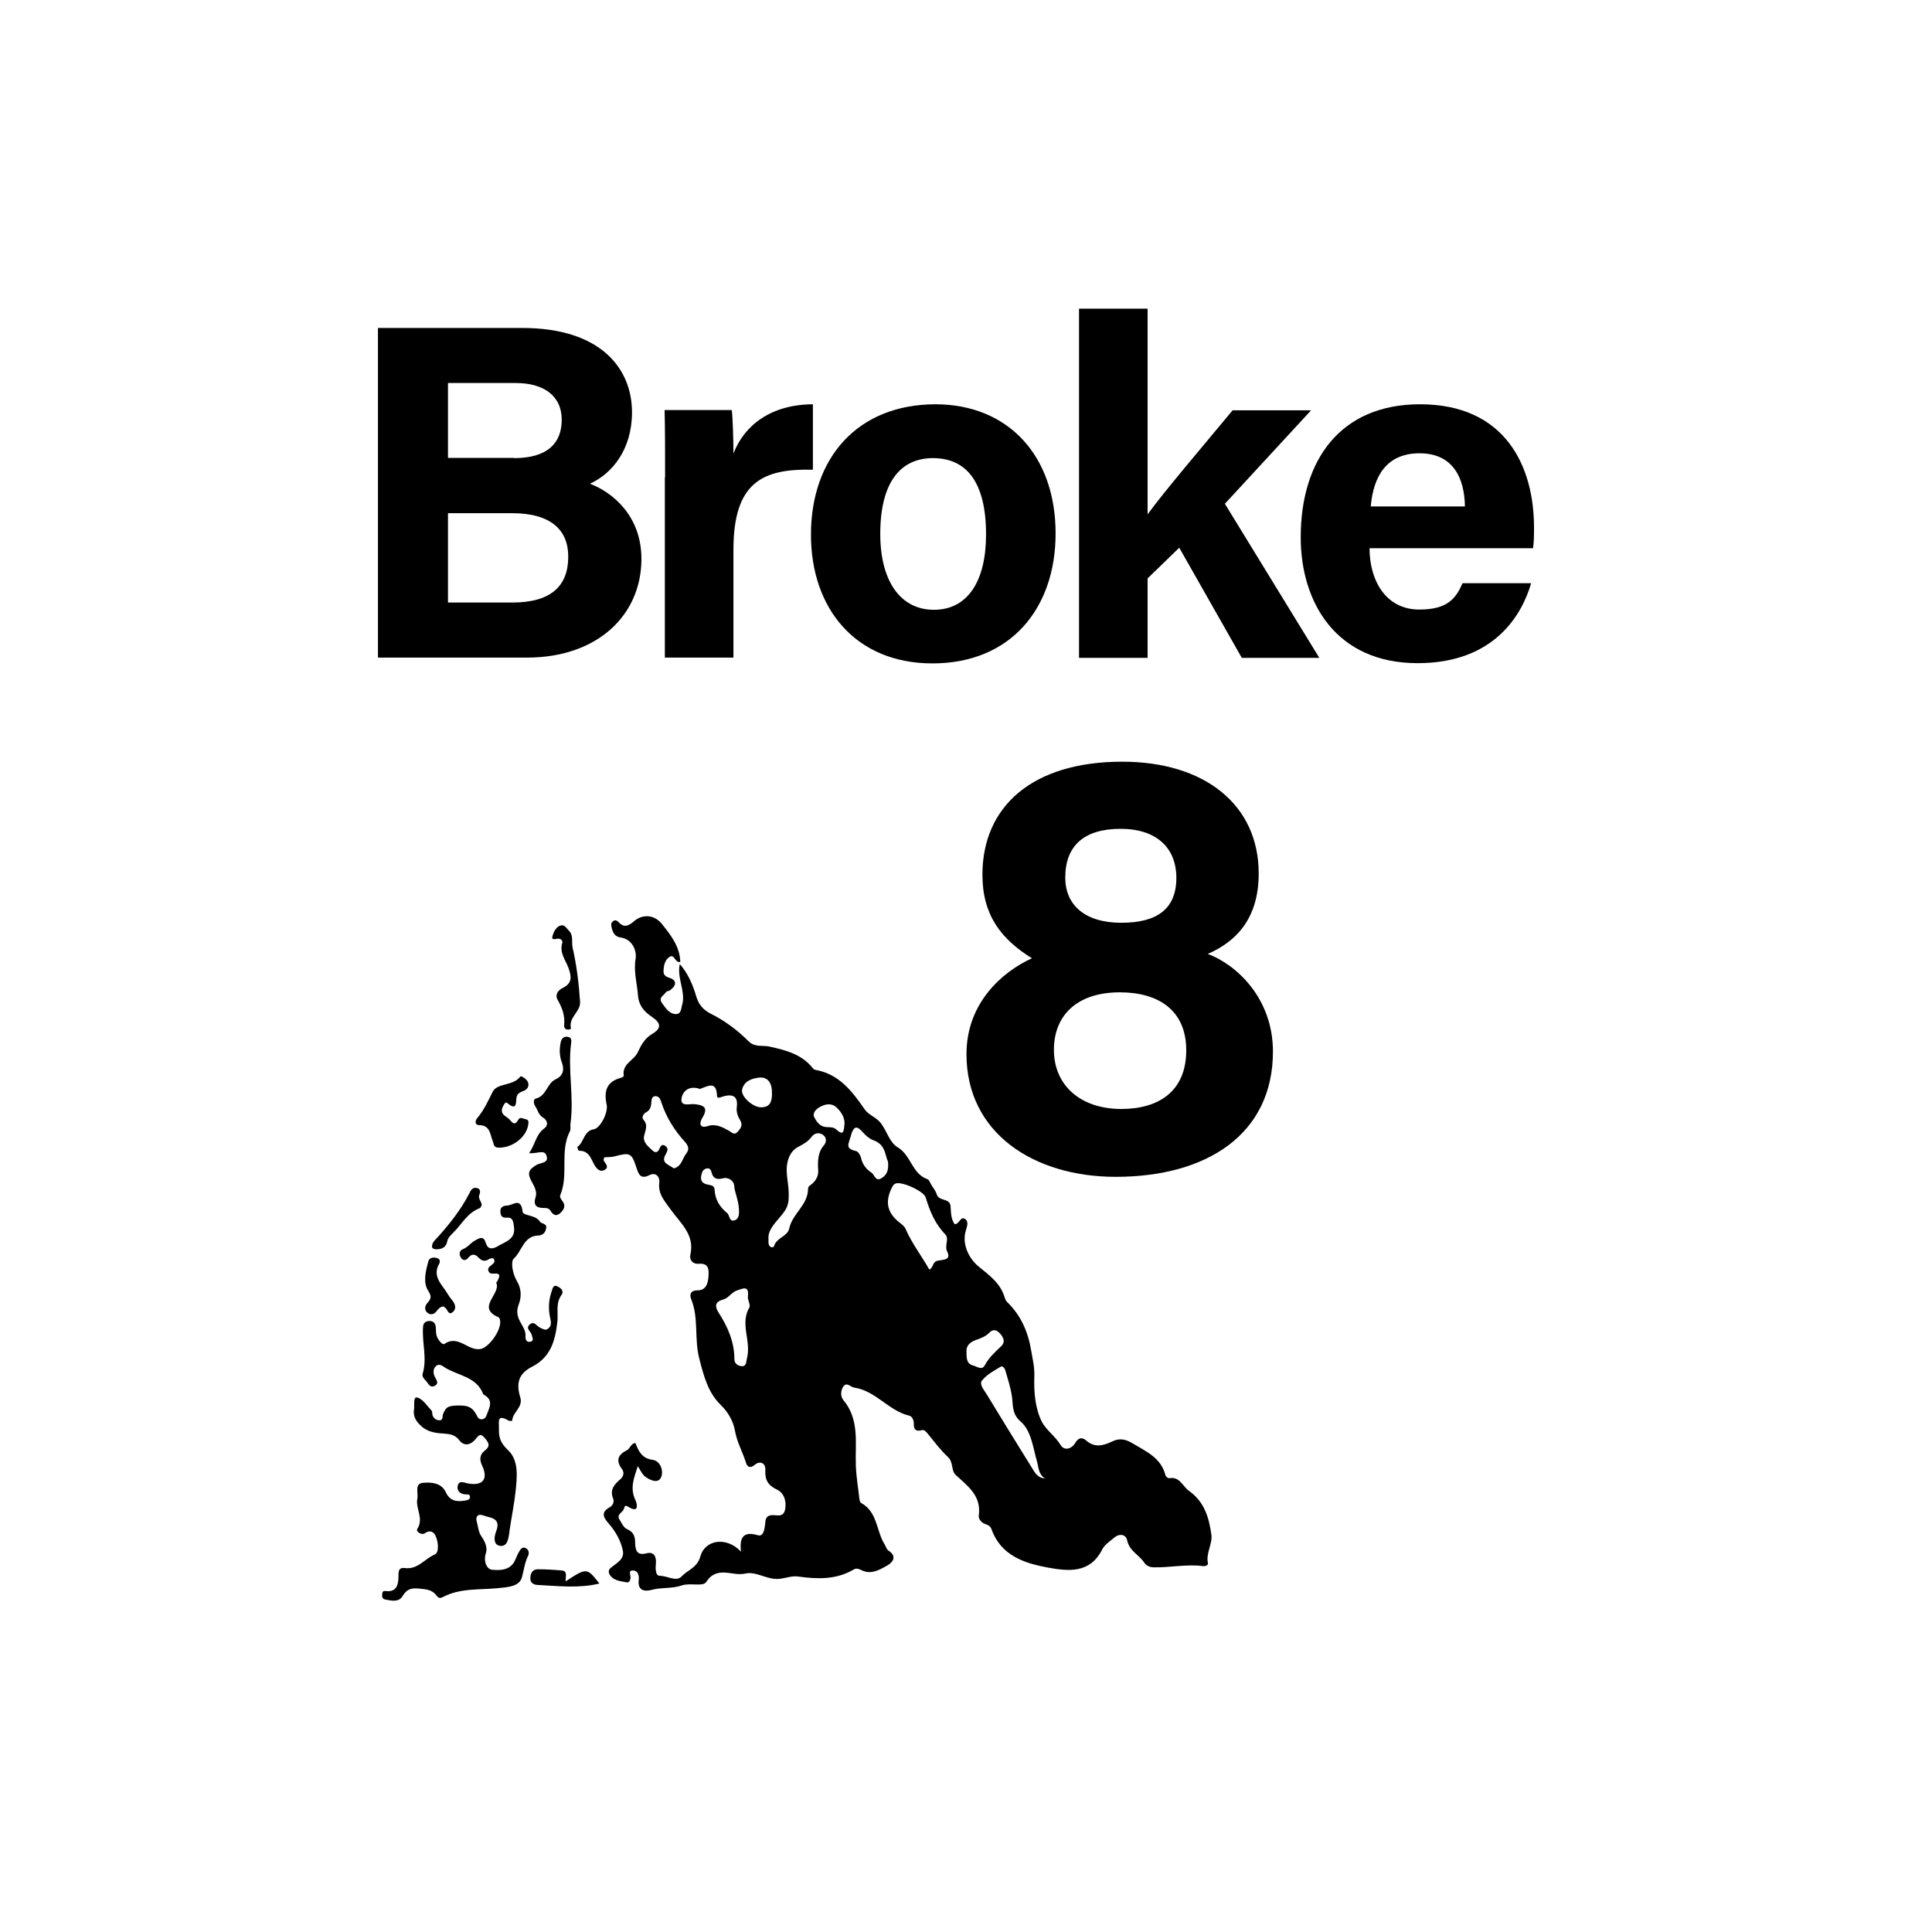 <svg xmlns="http://www.w3.org/2000/svg" xml:space="preserve" viewBox="0 0 800 800"><path d="M281.5 399.2c3.4 3.9 5.4 8.6 6.8 13.4 1.1 3.5 2.9 5.6 6.1 7.2 5.8 2.9 11 6.8 15.6 11.4 2.6 2.6 5.9 1.5 8.8 2.2 6.7 1.5 13 3.1 17.6 8.7.3.4.7.8 1.2.9 9.8 1.7 15.2 8.8 20.4 16.3 1.7 2.5 4.7 3.2 6.7 5.7 2.5 3.3 3.7 8.1 6.9 10 5.7 3.3 6 11.1 12.5 13.3.7.3 1.1 1.6 1.6 2.4.8 1.3 1.8 2.5 2.2 3.9.9 2.9 5.4 1.4 5.7 4.8.2 2.6.1 5.3 1.7 7.5 2 .1 2.4-3.7 4.5-2 1.5 1.3.4 3.4 0 5.1-1.4 5.2 1.3 11.1 5.5 14.5 4.3 3.5 9 6.9 10.7 12.7.2.6.4 1.3.9 1.8 5.8 5.6 8.8 12.4 10.1 20.3.6 3.5 1.4 6.7 1.3 10.5-.2 6.3.2 13.1 3.1 18.9 1.8 3.5 5.6 6 7.8 9.7 1.5 2.4 4.5 1.7 6.1-1 1.2-2.1 2.8-2.4 4.5-.9 3.5 3.1 7.1 2.1 10.7.4 3-1.5 5.5-1 8.4.7 5.6 3.4 11.9 6 13.7 13.3.1.5 1 1.2 1.5 1.2 4.5-.8 5.5 3.3 8.2 5.2 6.6 4.7 8.3 11.3 9.3 18.1.6 3.8-2.4 7.8-1.4 12 .1.6-.9 1.2-1.9 1.1-6.8-.9-13.6.6-20.4.5-1.9 0-3.3-.7-4.2-2.1-2.2-3.2-6.1-4.7-7-9.2-.5-2.3-3.1-2.9-5.3-1-1.8 1.5-4 2.9-5 4.9-5.1 10.1-14.1 9-22.5 7.5-9.8-1.8-19.5-5-23.4-16-.4-1.2-1.5-1.7-2.7-2.1-1.6-.6-2.7-2.2-2.5-3.5 1.1-8.1-4.5-12.1-9.5-16.7-2.1-1.9-.9-5.3-3.3-7.5-3.1-2.9-5.7-6.4-8.4-9.7-.7-.8-1.4-1.7-2.4-1.4-2.5.7-3.4-.3-3.3-2.7 0-1.5-.7-3-1.9-3.3-8.5-2-13.9-10.3-22.7-11.6-1.5-.2-3.1-2.4-4.5-.6-1.2 1.6-1.4 4.2-.1 5.7 6.9 8.3 4.8 18.1 5.2 27.5.2 4.6 1 9.2 1.5 13.8.1.5.3 1.1.6 1.3 6.9 3.7 6.3 11.6 9.8 17.2.5.8.8 2 1.5 2.5 4.2 2.7 1.4 5.3-.7 6.4-3 1.7-6.5 3.7-10.3 1.8-1.1-.5-2.2-1-3.3-.3-7.3 4.3-15.1 4-23 2.9-2.7-.4-5.4.8-8.1 1-5.1.3-9.3-3.3-13.9-2.2-5.3 1.2-11.6-3.5-16.1 3.5-1.3 2-6.7.2-10.1 1.4-3.9 1.4-8.2.7-12.3 1.8-3 .8-6.1.5-5.5-4.2.2-1.8-.4-3.7-2.3-3.8-2.3-.1-1 1.9-1.1 3-.1 1.1-.6 2.2-1.7 1.9-2.4-.5-5-.6-6.7-2.8-.8-1.1-.9-2.2.1-3.1 2.3-2 5.9-3.5 5.1-7.3-.9-4.2-3.1-8-5.9-11.2-2.4-2.7-3.1-4.7.5-6.7 1.3-.7 1.9-2.3 1.4-3.5-1.5-3.7.4-5.9 3-8.1 1.1-1 1.8-2.6.7-4.1-2.7-3.6-1.8-6 2-7.9 1.3-.6 1.5-2.7 3.5-3 1.3 3.3 2.6 6.4 7.2 7 3.3.5 4.6 4.8 3.4 7.3-1.2 2.6-4.5 1.2-6.6-.4-1.2-.9-1.9-2.6-3-4.3-1.5 4.7-3.4 9-1 14 .8 1.7 1.6 5.7-3 2.8-1.1-.7-1.5-.3-1.7.7-.3 1.7-3.3 2.3-1.9 4.6.9 1.4 1.7 3.3 3 3.9 2.8 1.2 3.5 3 3.5 5.8.1 2.7.5 5.4 4.7 4.3 3-.8 4.1 1.2 3.9 4.1-.2 2-.3 5.2 1.6 5.2 3.1 0 6.8 2.6 9 .3 2.5-2.7 6.5-3.6 7.8-8.3 2-7.2 11.1-8.2 16.8-2-.6-5.7.8-8.6 7-6.8 2.3.7 2.7-2.3 3-4.3.2-1.8 0-3.7 2.7-4 2.1-.2 4.9 1.2 5.6-2.4.7-3.6-.6-6.9-3.4-8.2-3.8-1.8-5-4.1-4.8-8.1.2-3.1-2.4-3.8-4.3-2.2-2.4 2-3.4.4-3.8-1.1-1.4-4.4-3.7-8.4-4.5-13.1-.7-3.8-2.7-7.5-6-10.7-5.1-5-6.9-11.8-8.7-18.9-2.2-8.2-.2-16.6-3.3-24.5-.6-1.4-1.1-3.9 2.6-3.9 3.8 0 4.4-3.5 4.5-6.5.2-2.9-.5-4.8-4.2-4.5-2.2.2-3.9-1.5-3.3-3.9 1.8-8.1-4.1-12.9-8-18.3-2.5-3.6-5.5-6.5-4.9-11.4.3-2.6-1.6-4.4-4.1-3.1-3.7 1.9-4.5-.5-5.3-2.9-2.1-6.4-2.6-6.6-9.4-4.8-1.3.3-2.6.2-3.8.3-.7.7-.5 1.4-.1 1.9.8 1.1 1.8 2.3.1 3.3-1.3.8-2.5.3-3.5-.9-2.1-2.6-2.3-7.1-7.2-7-.2 0-.8-1.6-.6-1.6 2.8-1.9 2.5-6.6 6.8-7.3 2.6-.4 6-6.8 5.3-10.2-1.2-5.5-.1-9.5 5.9-11.1.5-.1 1.2-.6 1.2-.8-.9-5 4.2-6.3 5.8-9.8 1.4-3 2.8-5.7 6-7.6 3.9-2.3 3.6-4.5-.1-7-3.1-2.1-5.4-4.5-5.8-8.7-.4-5.2-1.9-10.1-1-15.5.5-3-1.2-8-6.2-8.7-2.5-.4-3.2-2-3.7-4-.2-1-.5-1.9.5-2.7 1.1-.9 1.9-.1 2.6.6 2.3 2.3 4.2 1 6.1-.6 3.5-3.1 8.4-2.8 11.5 1 3.7 4.6 7.5 9.4 7.7 15.8-2.2.6-2.4-3.4-4.4-2.1-1.7 1-2.4 3.1-2.5 5.2-.2 1.9.2 2.8 2.4 3.5 3.2 1 2.9 3.2.3 5.1-.5.4-1.5.4-1.7.8-.9 1.4-3.3 2.3-1.7 4.5 1.5 2.1 3.1 4.7 6 4.6 2.1-.1 1.9-2.6 2.5-4.3 1.2-5.4-2.4-10.9-1.1-16.4zm103.3 126.5c1.7-.7 1.3-3.1 3.2-3.6 2.1-.6 6.1 0 4.2-3.9-1.2-2.6 1-5.2-.8-7.1-4.2-4.3-6.4-9.6-8.1-15.3-.8-2.6-10.1-6.8-12.5-5.7-1 .4-1.3 1.4-1.8 2.3-2.6 5.7-1.4 10.1 3.7 14 .9.7 1.9 1.5 2.3 2.5 2.6 6 6.6 11.1 9.8 16.8zm-66.6-13.8c.1 2-.3 3.2.6 4.2.6.6 1.6.4 1.7-.1 1-3.5 5.6-4 6.3-7.3 1.3-6.2 7.8-9.7 7.8-16.5 0-1.1 1.2-1.5 1.9-2.2 1.5-1.4 2.4-3.2 2.3-5.3-.2-3.7-.3-7.4 2.4-10.5 1.1-1.3 1.2-3.3-.6-4.4-1.6-1-3.4-.6-4.5.9-1.4 1.9-3.3 3-5.4 4.1-1.8.9-3.3 2.5-4.1 4.7-1.9 5 0 9.9 0 14.8 0 2.6 0 4.7-1.7 7.2-2.4 3.5-6.2 6.4-6.7 10.4zm114.5 100.3c-2.8-1.8-2.6-4.7-3.4-7.4-1.6-5.6-2.3-12.4-6.7-16.2-3.6-3.1-3.1-6.7-3.5-9.7-.5-4.1-1.8-7.9-2.9-11.7-.3-.9-1.2-1.7-1.8-1.3-2.8 1.7-5.9 3.3-7.8 5.8-1.2 1.5.9 3.9 2 5.7 6.2 10.2 12.4 20.3 18.7 30.4 1.2 2 2.4 4.2 5.4 4.4zM279 483.8c3.3-.8 3.5-4.1 5.2-6.2 1.3-1.7.9-3.1-.6-4.8-4.3-4.7-7.7-10.1-9.7-16.2-.4-1.3-.9-2.7-2.5-2.7-1.5 0-1.6 1.4-1.7 2.6-.1 1.8-.5 3.2-2.2 4.1-1.1.6-1.9 2.1-1.1 3 2.1 2.4.8 4.4.3 6.8-.6 2.6 1.8 4.4 3.6 6.1 1.2 1.1 2.2.5 2.7-.7.5-1.1 1-2.3 2.5-1.3 1.4 1 .9 2.1.2 3.4-2.3 3.8 1.3 4.3 3.3 5.9zm10.8-32.9c-4.6-1.6-7.2 1.1-7.6 4-.5 3.5 3.4 2.1 5.3 2.3 4.4.4 5.8 1.7 3.2 5.9-1.3 2.2-.8 4.2 2.3 3.2 3.4-1.1 6.1.4 8.8 1.9 1.1.6 2.2 2 3.5.6 1.2-1.3 2.5-2.8 1.2-4.9-1-1.7-1.7-3.4-1.4-5.6.5-4-1.3-5.4-5.3-4.4-1.1.3-2.9 1.3-2.9-.1-.2-6.2-3.5-4.2-6.8-3-.2.3-.6.1-.3.1zm20.6 90.3c.2-1.6-.9-3-.7-4.4.5-4.7-2.1-3.2-4.4-2.5-2.3.7-3.6 3.2-5.8 3.8-3.8 1-3.4 3.1-1.9 5.5 3.8 5.9 6.5 12.1 6.5 19.3 0 1.8 1.6 2.7 3 2.8 2.1.1 1.8-1.8 2.2-3.3 1.9-7-3.1-14.3 1.1-21.2zm57.3-60.2c-1.2-2.3-.9-6.9-5.7-8.7-1.7-.6-3.1-1.7-4.4-3.1-2.3-2.6-3.9-3.9-5.3 1.2-.9 3.3-2.5 5.2 2.1 6.2.9.2 1.8 1.6 2.1 2.7.6 2.8 2.1 4.8 4.4 6.3 1.3.9 1.6 3.9 4.2 2.2 1.9-1.2 3-2.9 2.6-6.8zM306 502.3c.2-4.9-1.8-8-2-11.5-.1-1.6-2.2-3.5-4.6-2.9-2.6.7-4.2.1-4.8-2.6-.2-.8-.7-1.6-1.7-1.5-1.1.1-1.9.8-2.2 1.8-.8 2.3-.7 4.3 2.3 4.9 1.3.3 2.8.3 2.9 2.1.2 4.1 2.1 7.2 5.2 9.7 1.1.9.8 3.8 3.1 3 1.7-.5 1.8-2.6 1.8-3zm94.2 57.2c0 2.9 0 5.2 2.7 5.9 1.6.4 3.7 2.2 4.9-.1 1.7-3.2 4.2-5.4 6.7-7.8 1.9-1.8 1.1-3.5-.3-5.2-1.5-1.7-3-2.1-4.6-.4-1.6 1.6-3.6 2.3-5.6 3-2.5.9-3.9 2.5-3.8 4.6zm-85.3-101c3.6.1 5.1-1.7 4.7-7.3-.2-2.6-1.6-5.3-5.1-5-3.2.3-6.4 1.5-7.2 4.9-.7 2.9 4.4 7.3 7.6 7.4zm34.8 6.8c.1-2.7-1.5-5.1-3.5-6.9-2.1-1.8-4.7-1.2-6.9.1-1.5.8-2.9 2.5-2.2 4 1 1.9 2.3 4 5 4.2 1.5.1 3-.1 4.2 1 3.2 3 3.1.3 3.4-2.4zM171.5 583.2c.1-1.7-.4-5 1.3-4.5 2.3.6 4 3.4 5.9 5.4.4.4.2 1.3.4 1.9.4 1.2 1.4 2 2.6 2.1 1.9.2 1.4-1.5 1.7-2.4 1.1-2.7 1.7-3.6 5.8-3.7 5.2-.2 6.7 1 8.6 4.8.7 1.4 3 1.2 3.6-.6 1-2.9 3.3-6.2-.9-8.6-.1-.1-.3-.2-.4-.3-2.7-7.1-10-7.6-15.5-10.8-1.2-.7-2.6-2.1-4-.9-1.4 1.2-1.3 3.1-.5 4.6.7 1.4 1.8 2.7-.2 3.7-1.9.9-2.5-1-3.4-2-.9-.9-1.8-1.9-1.5-3 2-6.6-.4-13.1.2-19.7.1-1.3 1-2.1 2.4-2.2 1.6-.1 2.6.7 2.8 2.2.2 1.1 0 2.3.3 3.5.4 1.9 2.5 4.4 3.3 3.8 5.8-4 9.7 3 15 2.1 3.8-.7 9.6-9.2 7.8-12.7-.1-.1-.1-.4-.3-.4-9.6-4.1 1.1-9.7-1-14.3-.1-.2.4-.5.5-.8 2.6-4.8-2.4-2.1-3.4-3.5-2.1-2.9 3.6-3.1 1.8-5.7-.2-.3-1.3-.2-1.8.1-1.7 1.2-3 .9-4.4-.5-1.3-1.5-2.8-1.8-4.2-.1-1.1 1.4-2.3 1.4-3.2 0-.8-1.3-.6-2.9.8-3.4 2.1-.8 3.3-2.7 5.2-3.7 2-1.1 3.5-1.9 4.4 1.2.8 2.6 2.7 2.5 4.8 1.3 3.2-2 7.7-2.8 6.8-8.3-.3-2-.4-3.8-3-3.6-2.1.2-2.6-1-2.6-2.7 0-1.7 1.2-2.2 2.7-2.3 2.4 0 5.8-3.7 6.5 2.5.2 1.9 5.4 1.2 7.2 4.2.4.8 2.7.6 2.6 2.4-.2 1.8-1.2 3.2-3.2 3.3-6.2.1-6.8 6.4-10.2 9.5-1.5 1.3-.5 6.4 1.2 9.3 2 3.3 2 6.7.7 10-1 2.7-.4 5 .8 7.1 1 1.9 2.3 3.6 2.1 5.9-.1 1.3.5 2.5 2 2.2 1.7-.4.8-1.7.6-2.8-.3-1.5-2.8-2.7-.8-4.4 1.9-1.6 2.9.9 4.3 1.4 1.1.4 2 1.3 3.2.4 1.5-1.1 1.3-2.6 1-4.1-.9-3.8-.8-7.6.5-11.3.4-1.1.6-3.1 2.5-2.1 1.3.6 2.8 1.9 1.6 3.5-2.5 3.5-1.3 7.4-1.7 11.1-.9 7.8-2.7 14.7-10.6 18.7-5.3 2.7-6.6 6.6-4.8 12.5 1.4 4.2-3.2 6.2-3.3 9.8 0 0-1 .2-1.4 0-5.2-3.1-4 .6-4.1 3.5-.1 3.6.8 5.9 3.8 8.7 4.5 4.3 3.7 11 3.1 17-.6 5.4-1.7 10.8-2.5 16.2-.1.3 0 .7-.1 1-.4 2.5-.8 5.8-3.8 5.4-3.1-.4-2.4-4-1.7-5.9 2.3-5.8-2.4-5.6-5.3-6.7-2.1-.8-3.3.4-2.7 2.5.6 2 .6 4.2 1.9 6.1 1.4 2 2.7 4.7 1.9 7-1.1 3.4.3 6.7 2.6 6.9 3.2.3 7.5.3 9.4-3.8.6-1.2 1-2.4 1.7-3.6.6-1.1 1.4-2.2 2.7-1.6 1.3.6 1.7 2 1 3.4-1.4 2.8-1.7 6-2.5 8.8-1.1 3.8-5.9 4-9.7 4.4-7.8.8-15.8-.1-23 3.7-1.5.8-2 .2-2.8-.8-1.8-2.3-4.2-2.4-7-2.7-3.2-.3-5.1.1-6.9 3.1-1.6 2.7-4.7 1.9-7.3 1.4-1.2-.3-1.3-1.4-1.1-2.5.1-.7.4-1.1 1.3-1 4.9.7 5.4-3.1 5.4-6.2 0-2.3.2-3.6 2.7-3.3 5.3.7 8.2-3.9 12.3-5.6 1.9-.8 1.5-5 .5-7.4-.6-1.7-2.2-3.1-4.6-1.4-1.3.9-3.8-.7-3.1-1.8 2.8-4.4-.8-8.4 0-12.5.5-2.4-1.3-6.3 2.4-6.6 3.4-.3 7.6 0 9.4 3.9 1.8 3.9 4.8 4 8.3 3.4.9-.2 1.7-.4 1.7-1.4 0-1.1-.7-1.1-1.7-1.1-2.1 0-3.8-1.4-3.4-3.4.5-2.7 2.7-1.4 4.5-1.1 5.9 1 8.3-1.8 5.6-7.5-1.3-2.8-.7-4.7 1.1-6.1 2.6-2 1.6-3.4 0-5.3-2.1-2.5-2.9-.4-4.1.9-2.1 2.2-4.5 2.5-6.4.1-1.8-2.4-4-2.6-6.5-2.8-3.6-.2-7.1-.7-9.9-3.7-2.1-2.1-2.8-4.1-2.3-6.7zM219.1 477.5c2.5-3.6 2.8-7.7 6.2-10.2 2.2-1.6 1-3.7-.4-4.5-2-1.2-2.2-3.2-3.3-4.8-.7-1-.8-2.8.2-3.1 4.5-1 4.6-6.3 8.3-8 3.1-1.4 3.7-4 2.5-7.1-1-2.7-1-5.5-.4-8.3.3-1.4 1.2-2.4 2.8-2.2 1.6.2 1.7 1.5 1.5 2.6-1.5 11.2 1.3 22.4-.3 33.5-.1 1 .2 2.2-.2 3-4.3 8.3-.5 17.8-3.9 26.2-.5 1.2.1 1.7.7 2.6 1.6 2 .8 3.7-.9 5.2-1.8 1.5-3 .5-4-1.1-.6-1-1.5-1.1-2.6-1.1-3.2 0-4.6-1.1-3.5-4.6.8-2.5-1-5-2-7-1.7-3.5-.2-4.6 2.3-6.2 1.6-1 5.3-.7 4.2-3.8-.8-2.8-3.8-.8-7.2-1.1zM218.8 465.1c-.4 5.5-6.5 10.4-12.6 10.1-1.9-.1-1.7-1.6-2.2-2.8-1.1-2.7-1-6.4-5.5-6.5-1.9 0-1.9-1.7-.9-2.9 2.8-3.3 4.5-7.1 6.4-10.9 1.9-3.8 8.6-2.3 11.5-6.4.2-.3 2.7 1 3.2 2.6.4 1.5-.3 2.7-1.6 3.3-1.4.6-2.8.9-3.2 2.7-.4 2 .4 6-3.9 2.4-.8-.7-1.5 1-1.9 1.8-1.3 3.2 1.9 3.7 3.2 5.4 1.3 1.6 2.2 1.8 3.2-.1.8-1.5 2-.6 3-.4.9.1 1.5.7 1.3 1.7zM240.2 414.9c.2 4.1-4.8 6.3-3.8 10.8.1.6-1 .7-1.6.6-1-.2-1.3-1.1-1.2-1.9.4-3.8-.8-7.1-2.7-10.4-1.2-2.2.2-4 2.1-4.9 4-2 3.7-4.6 2.4-8.3-1.2-3.2-3.8-6.3-2.6-10.3.3-.8-.3-1.6-1.3-1.8-1.1-.2-3.4 1.1-2.7-1.2.4-1.4 1.3-3.5 3.1-4.2 1.8-.7 2.6 1 3.6 2 2.1 2 1.1 4.8 1.6 7.1 1.7 7.4 2.6 14.9 3.1 22.5z"/><path d="M183.7 541c-1.4 0-2.2 1-2.9 1.9-1.1 1.5-2.7 1.7-3.9.6-1.3-1.1-1-2.8.1-4 1.6-1.8 1.8-2.7.2-5.2-2.1-3.4-.9-8.1.2-12.1.4-1.4 2-1.7 3.4-1.3 1.3.3 1.6 1.3 1.1 2.3-3.2 5.5 1.4 8.9 3.6 12.8.6 1.1 1.6 2.1 2.3 3.2.9 1.4 1 3-.3 4.1-1.7 1.4-2-.6-2.8-1.4-.2-.4-.7-.6-1-.9zM234.2 654.8c8.8-5.7 8.8-5.7 14 .9-8.5 2.1-17.1 1-25.6.6-1.7-.1-3-.9-3-2.7 0-2 .8-3.8 3.1-3.8 3.3 0 6.6.2 9.9.5 2.6.2 1.5 2.7 1.6 4.5zM199.5 498.9c-.2.4-.4 1.2-.9 1.4-5.1 1.9-7.4 6.7-10.9 10.1-1.1 1.1-2.2 2.1-2.5 3.6-.5 2.5-2.1 3.2-4.3 3.3-.8 0-1.9-.1-2-1-.1-2 1.6-3.1 2.7-4.4 4.8-5.4 9.3-11.1 12.6-17.5.7-1.4 1.3-2.8 3.1-2.5 1.9.3 1.6 1.9 1.1 3.1-.4 1.3.8 2.3 1.1 3.9z"/><path fill="none" d="M90.1 100.1h600v200h-600z"/><path d="M156.6 135.8h59.6c33 0 45.5 17.2 45.5 34.9 0 15.4-8.2 25.4-17.4 29.6 9.2 3.5 21.3 13.2 21.3 31.1 0 23.4-18.3 40.9-47.4 40.9h-61.7V135.8zm56.2 53.9c14 0 19.8-6.3 19.8-15.9 0-10-7.6-15.2-19-15.2h-28.1v31h27.3zm-27.3 59.8h26.6c15.9 0 23.2-6.7 23.2-19 0-11-7.1-18-23.3-18h-26.5v37zM275.4 197.6c0-10.2 0-19.2-.2-27.8H303c.4 2.3.7 12.5.7 18 4.5-11.7 15.5-20.3 32.9-20.4v27.1c-20.6-.5-32.9 5-32.9 33.1v44.7h-28.4v-74.7zM437.1 220.9c0 31-18.6 53.8-51 53.8-31.8 0-50.3-22.7-50.3-53.3 0-31.6 19.1-54 51.7-54 30.1.1 49.6 21.4 49.6 53.5zm-72.6.2c0 19.7 8.5 31.4 22.2 31.4 13.9 0 21.6-11.7 21.6-31.2 0-21.4-7.9-31.6-22-31.6-13.2 0-21.8 9.7-21.8 31.4zM475.1 213.1c7.5-10.2 21.1-26.1 35.3-43.2h32.5l-35.7 38.7 39.1 63.8h-32.1l-25.9-45.6-13.1 12.7v32.9h-28.4V127.8h28.4v85.3z"/><path d="M567.1 227.1c0 12.8 6.4 25.3 20.6 25.3 11.8 0 15.2-4.7 17.9-10.9H634c-3.6 12.5-14.8 33.1-47 33.1-33.8 0-48.4-25.2-48.4-52.1 0-32.1 16.5-55.1 49.4-55.1 35.2 0 47.2 25.5 47.2 51 0 3.5 0 5.7-.4 8.6h-67.7zm39.5-17.4c-.2-11.9-5-22-18.8-22-13.6 0-19.1 9.4-20.2 22h39z"/><path fill="none" d="M390.1 300.3h200v200h-200z"/><path d="M400.2 436.5c0-21.2 14.8-34.1 27.1-39.7-12.7-7.9-20.5-17.8-20.5-34.6 0-28.2 20.6-46.8 57.9-46.8 34.1 0 56.5 17.8 56.5 46.3 0 19.1-9.8 28.4-21.1 33.3 11.9 4.4 27 18.4 27 40.4 0 34.2-27.3 51.9-65.1 51.9-33.8 0-61.8-18-61.8-50.8zm91-1.6c0-16.4-11.3-24-27.5-24-18 0-27.3 9.8-27.3 23.8 0 14.7 11 24.5 27.9 24.5 15.6 0 26.9-7.4 26.9-24.3zm-50.1-71.5c0 11.2 8 18.7 23.2 18.7 14.8 0 22.8-5.7 22.8-18.6 0-12.5-8.3-20.3-23.1-20.3-15.2 0-22.9 7.1-22.9 20.2z"/></svg>